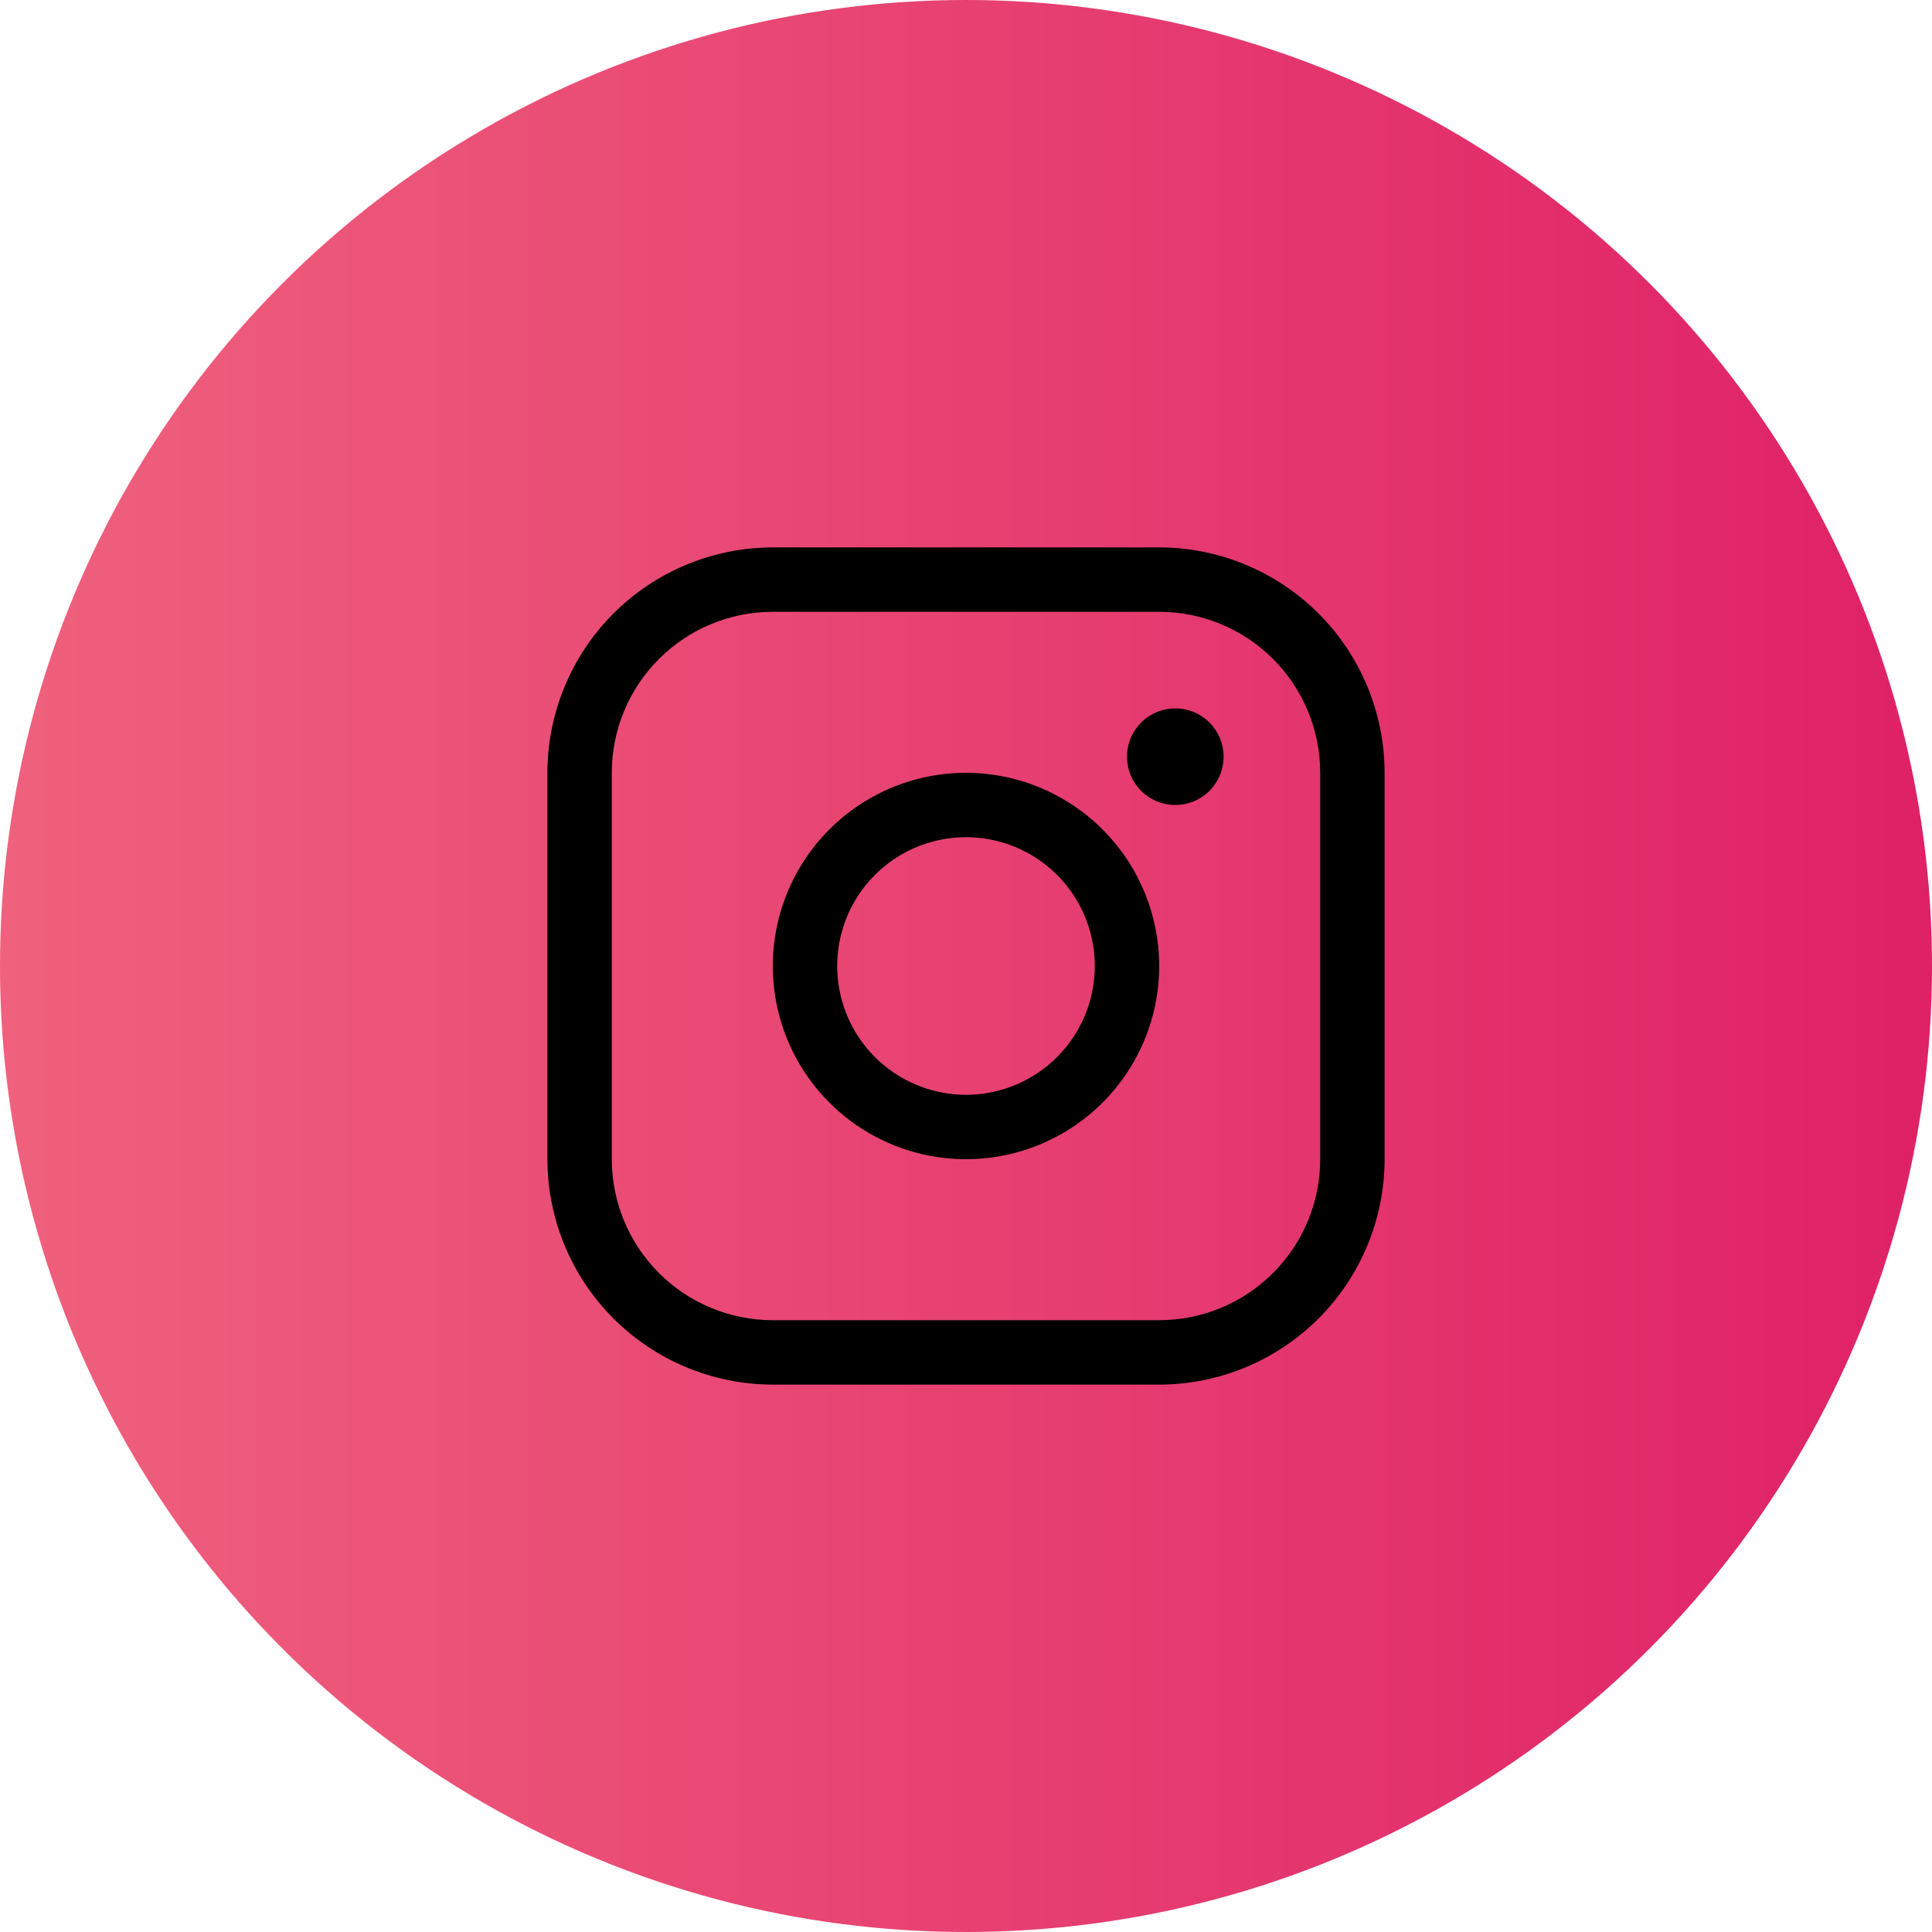 <svg width="60" height="60" viewBox="0 0 60 60" fill="none" xmlns="http://www.w3.org/2000/svg">
<circle cx="30" cy="30" r="30" fill="url(#paint0_linear_60_156)"/>
<path d="M30 24C28.813 24 27.653 24.352 26.667 25.011C25.68 25.671 24.911 26.608 24.457 27.704C24.003 28.8 23.884 30.007 24.115 31.171C24.347 32.334 24.918 33.404 25.757 34.243C26.596 35.082 27.666 35.653 28.829 35.885C29.993 36.116 31.2 35.997 32.296 35.543C33.392 35.089 34.33 34.32 34.989 33.333C35.648 32.347 36 31.187 36 30C35.998 28.409 35.366 26.884 34.241 25.759C33.116 24.634 31.591 24.002 30 24ZM30 34C29.209 34 28.436 33.765 27.778 33.326C27.12 32.886 26.607 32.262 26.305 31.531C26.002 30.8 25.922 29.996 26.077 29.22C26.231 28.444 26.612 27.731 27.172 27.172C27.731 26.612 28.444 26.231 29.22 26.077C29.996 25.922 30.8 26.002 31.531 26.305C32.262 26.607 32.886 27.12 33.326 27.778C33.765 28.436 34 29.209 34 30C34 31.061 33.579 32.078 32.828 32.828C32.078 33.579 31.061 34 30 34ZM36 17H24C22.144 17.002 20.365 17.74 19.052 19.052C17.74 20.365 17.002 22.144 17 24V36C17.002 37.856 17.74 39.635 19.052 40.948C20.365 42.26 22.144 42.998 24 43H36C37.856 42.998 39.635 42.26 40.948 40.948C42.26 39.635 42.998 37.856 43 36V24C42.998 22.144 42.26 20.365 40.948 19.052C39.635 17.74 37.856 17.002 36 17ZM41 36C41 37.326 40.473 38.598 39.535 39.535C38.598 40.473 37.326 41 36 41H24C22.674 41 21.402 40.473 20.465 39.535C19.527 38.598 19 37.326 19 36V24C19 22.674 19.527 21.402 20.465 20.465C21.402 19.527 22.674 19 24 19H36C37.326 19 38.598 19.527 39.535 20.465C40.473 21.402 41 22.674 41 24V36ZM38 23.5C38 23.797 37.912 24.087 37.747 24.333C37.582 24.58 37.348 24.772 37.074 24.886C36.8 24.999 36.498 25.029 36.207 24.971C35.916 24.913 35.649 24.77 35.439 24.561C35.23 24.351 35.087 24.084 35.029 23.793C34.971 23.502 35.001 23.2 35.114 22.926C35.228 22.652 35.42 22.418 35.667 22.253C35.913 22.088 36.203 22 36.5 22C36.898 22 37.279 22.158 37.561 22.439C37.842 22.721 38 23.102 38 23.5Z" fill="black"/>
<defs>
<linearGradient id="paint0_linear_60_156" x1="0" y1="30" x2="60" y2="30" gradientUnits="userSpaceOnUse">
<stop stop-color="#EF617D"/>
<stop offset="1" stop-color="#DF2166"/>
</linearGradient>
</defs>
</svg>

